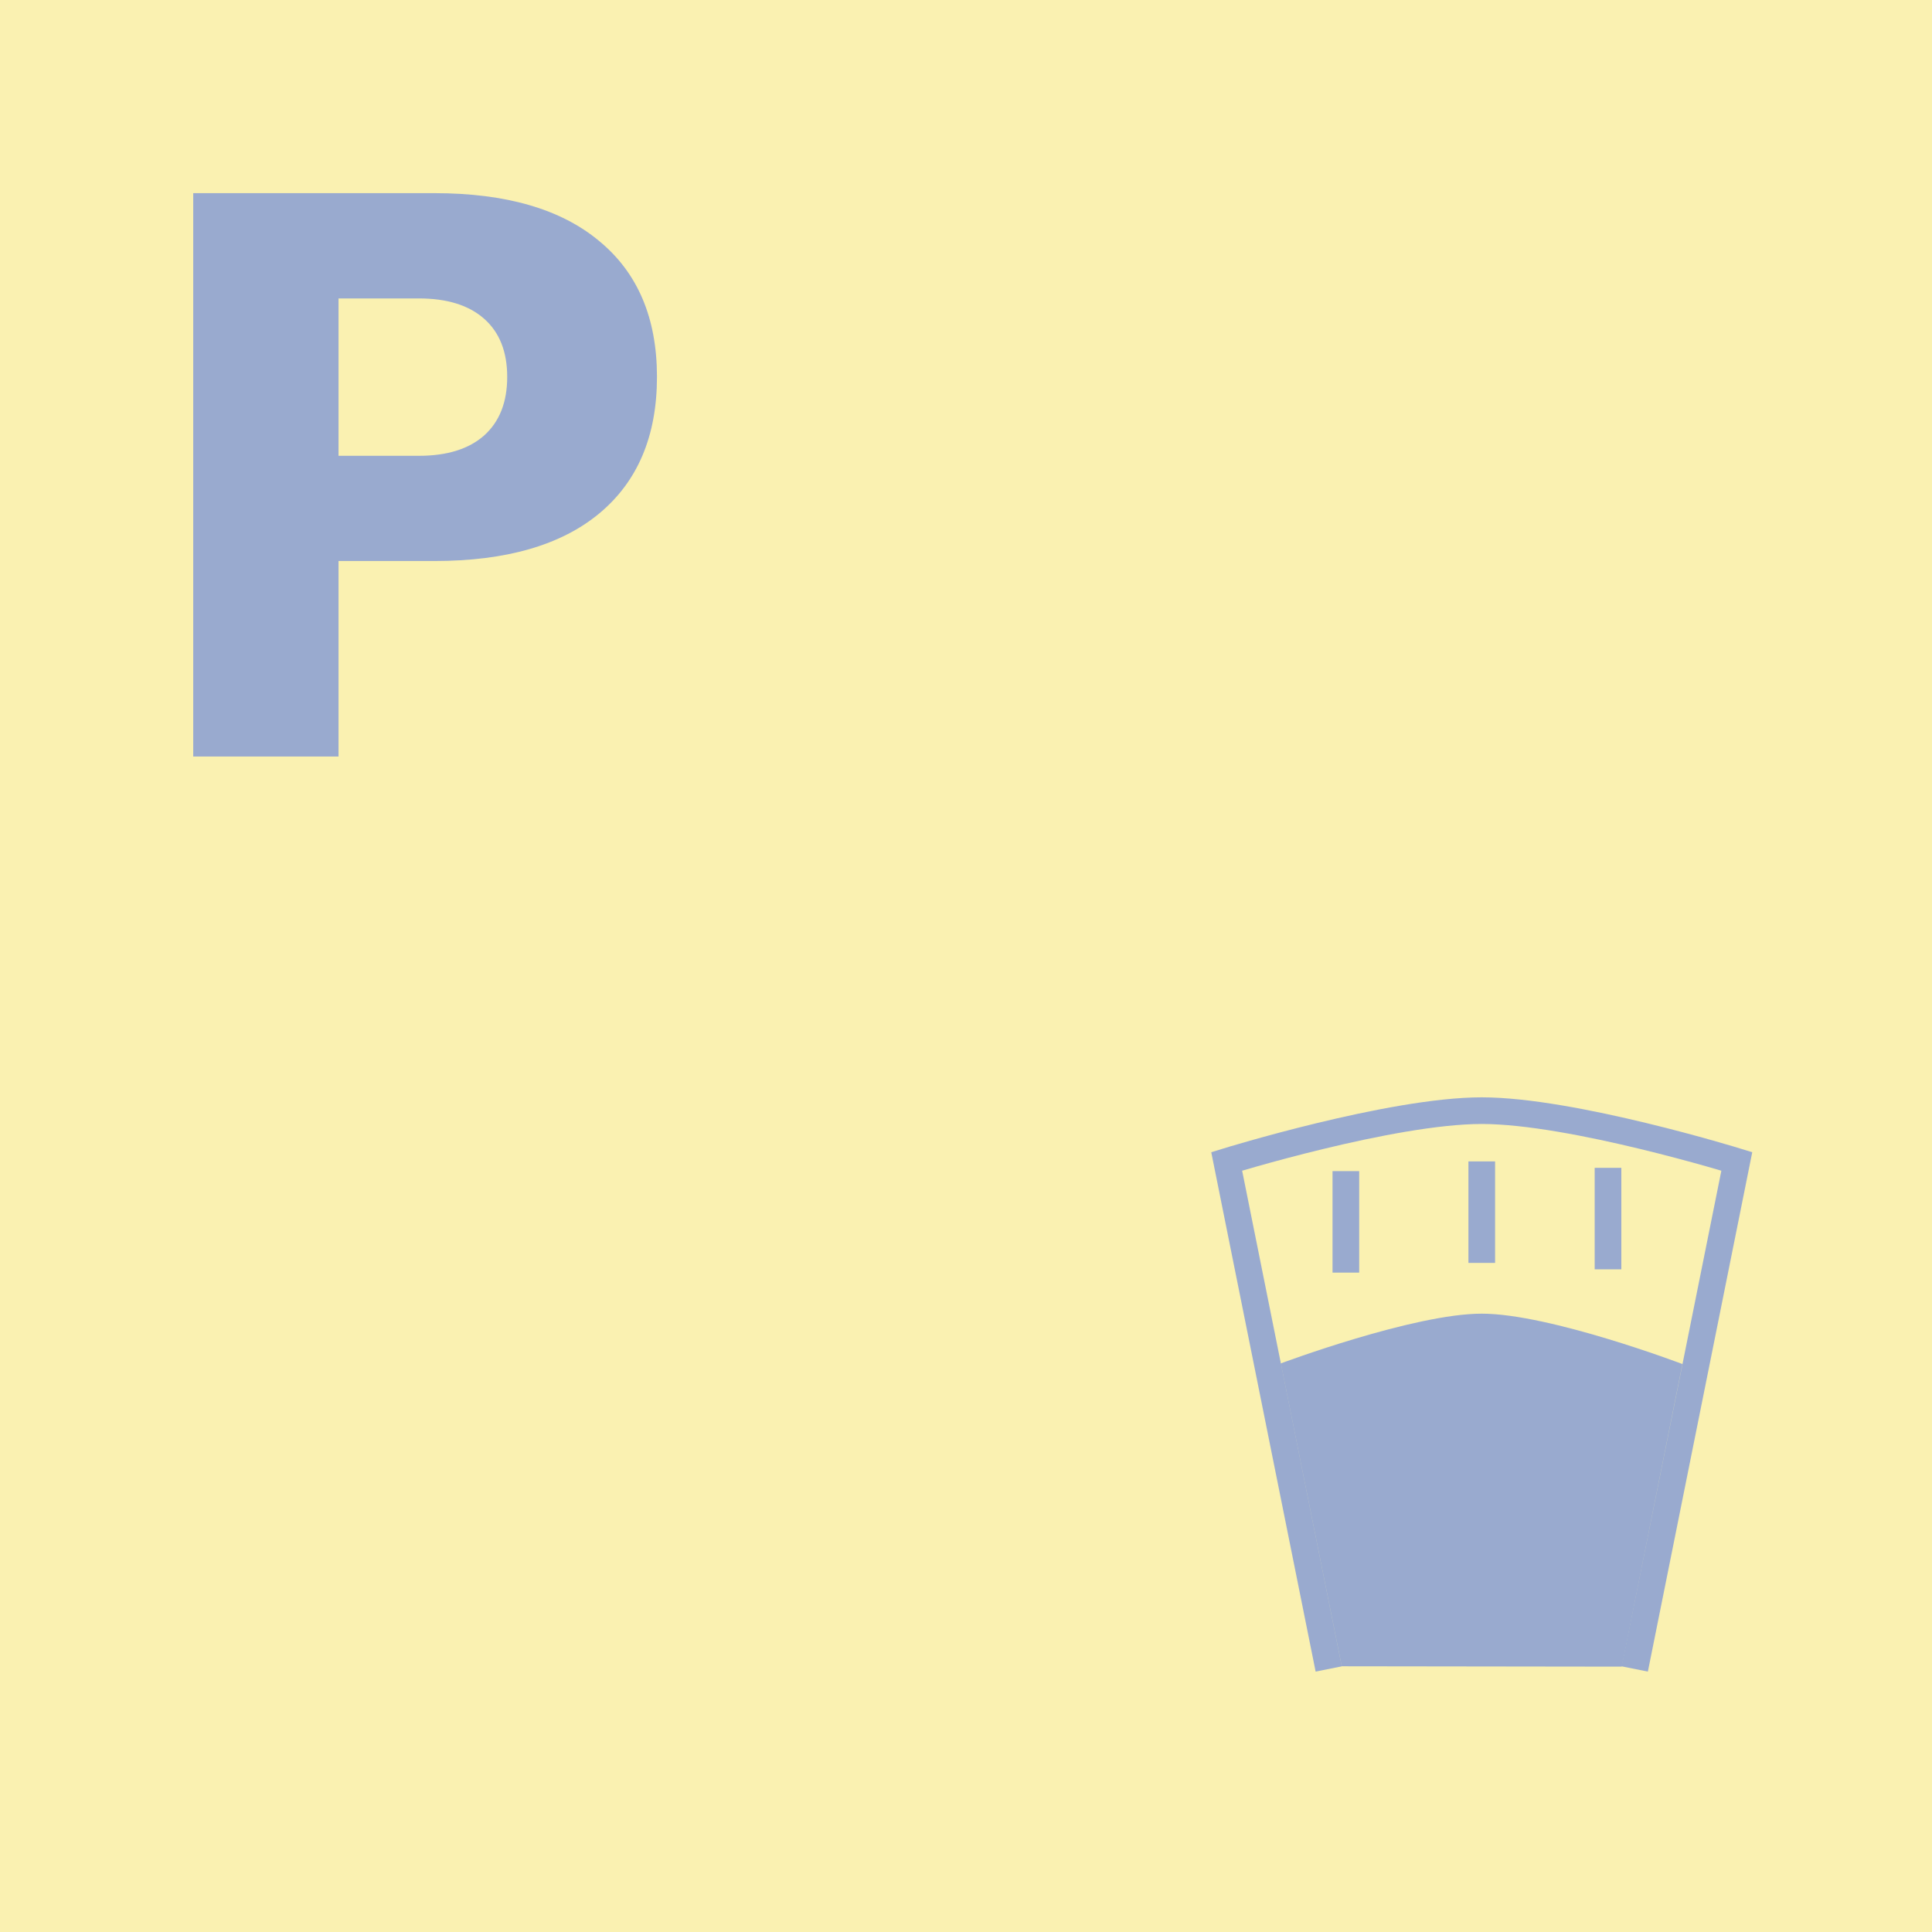 <?xml version="1.0" encoding="UTF-8" standalone="no"?>
<svg
   xmlns:dc="http://purl.org/dc/elements/1.1/"
   xmlns:cc="http://creativecommons.org/ns#"
   xmlns:rdf="http://www.w3.org/1999/02/22-rdf-syntax-ns#"
   xmlns:svg="http://www.w3.org/2000/svg"
   xmlns="http://www.w3.org/2000/svg"
   id="svg8"
   version="1.1"
   viewBox="0 0 26.458 26.458"
   height="100"
   width="100">
  <defs
     id="defs2" />
  <g
     transform="translate(0,-270.542)"
     id="layer1">
    <rect
       y="270.542"
       x="-6.645202e-07"
       height="26.458"
       width="26.458"
       id="rect815"
       style="color:#000000;overflow:visible;opacity:1;vector-effect:none;fill:#f4dd3e;fill-opacity:0.403;fill-rule:evenodd;stroke:none;stroke-width:0.794;stroke-linecap:butt;stroke-linejoin:miter;stroke-miterlimit:4;stroke-dasharray:none;stroke-dashoffset:0.6;stroke-opacity:1;marker:none;paint-order:normal" />
    <g
       transform="translate(-0.806,-0.586)"
       id="text959"
       style="font-style:normal;font-weight:normal;font-size:10.583px;line-height:52.917px;font-family:sans-serif;letter-spacing:0px;word-spacing:0px;fill:#003dff;fill-opacity:0.388;stroke:none;stroke-width:0.265px;stroke-linecap:butt;stroke-linejoin:miter;stroke-opacity:1"
       aria-label="P">
      <path
         id="path983"
         style="font-style:normal;font-variant:normal;font-weight:bold;font-stretch:normal;font-family:sans-serif;-inkscape-font-specification:'sans-serif Bold';fill:#003dff;fill-opacity:0.388;stroke-width:0.265px"
         d="m 3.452,273.773 h 3.302 q 1.473,0 2.258,0.656 0.791,0.651 0.791,1.86 0,1.214 -0.791,1.871 -0.785,0.651 -2.258,0.651 H 5.442 v 2.677 H 3.452 Z m 1.99,1.442 v 2.155 h 1.101 q 0.579,0 0.894,-0.279 0.315,-0.284 0.315,-0.801 0,-0.517 -0.315,-0.796 -0.315,-0.279 -0.894,-0.279 z" />
    </g>
    <path
       id="path830-3"
       d="m 18.375,293.361 3.834,0.005 0.831,-4.144 c 0,0 -1.817,-0.69 -2.748,-0.69 -0.931,0 -2.751,0.681 -2.751,0.681 z"
       style="fill:#003dff;fill-opacity:0.388;fill-rule:evenodd;stroke:none;stroke-width:0.365;stroke-linecap:butt;stroke-linejoin:miter;stroke-miterlimit:4;stroke-dasharray:none;stroke-opacity:1" />
    <path
       id="path4539-1"
       d="m 22.388,293.398 1.397,-6.951 c 0,0 -2.248,-0.695 -3.493,-0.695 -1.245,0 -3.493,0.695 -3.493,0.695 l 1.397,6.951"
       style="opacity:1;vector-effect:none;fill:none;fill-opacity:1;fill-rule:evenodd;stroke:#003dff;stroke-width:0.365;stroke-linecap:butt;stroke-linejoin:miter;stroke-miterlimit:4;stroke-dasharray:none;stroke-dashoffset:0;stroke-opacity:0.388" />
    <path
       id="path4555-5"
       d="m 20.292,286.447 v 1.39"
       style="opacity:1;vector-effect:none;fill:none;fill-opacity:1;fill-rule:evenodd;stroke:#003dff;stroke-width:0.365;stroke-linecap:butt;stroke-linejoin:miter;stroke-miterlimit:4;stroke-dasharray:none;stroke-dashoffset:0;stroke-opacity:0.388" />
    <path
       id="path4555-8-4"
       d="m 18.431,286.58 v 1.39"
       style="opacity:1;vector-effect:none;fill:none;fill-opacity:1;fill-rule:evenodd;stroke:#003dff;stroke-width:0.365;stroke-linecap:butt;stroke-linejoin:miter;stroke-miterlimit:4;stroke-dasharray:none;stroke-dashoffset:0;stroke-opacity:0.388" />
    <path
       id="path4555-8-5-9"
       d="m 22.021,286.535 v 1.39"
       style="opacity:1;vector-effect:none;fill:none;fill-opacity:1;fill-rule:evenodd;stroke:#003dff;stroke-width:0.365;stroke-linecap:butt;stroke-linejoin:miter;stroke-miterlimit:4;stroke-dasharray:none;stroke-dashoffset:0;stroke-opacity:0.388" />
  </g>
</svg>
